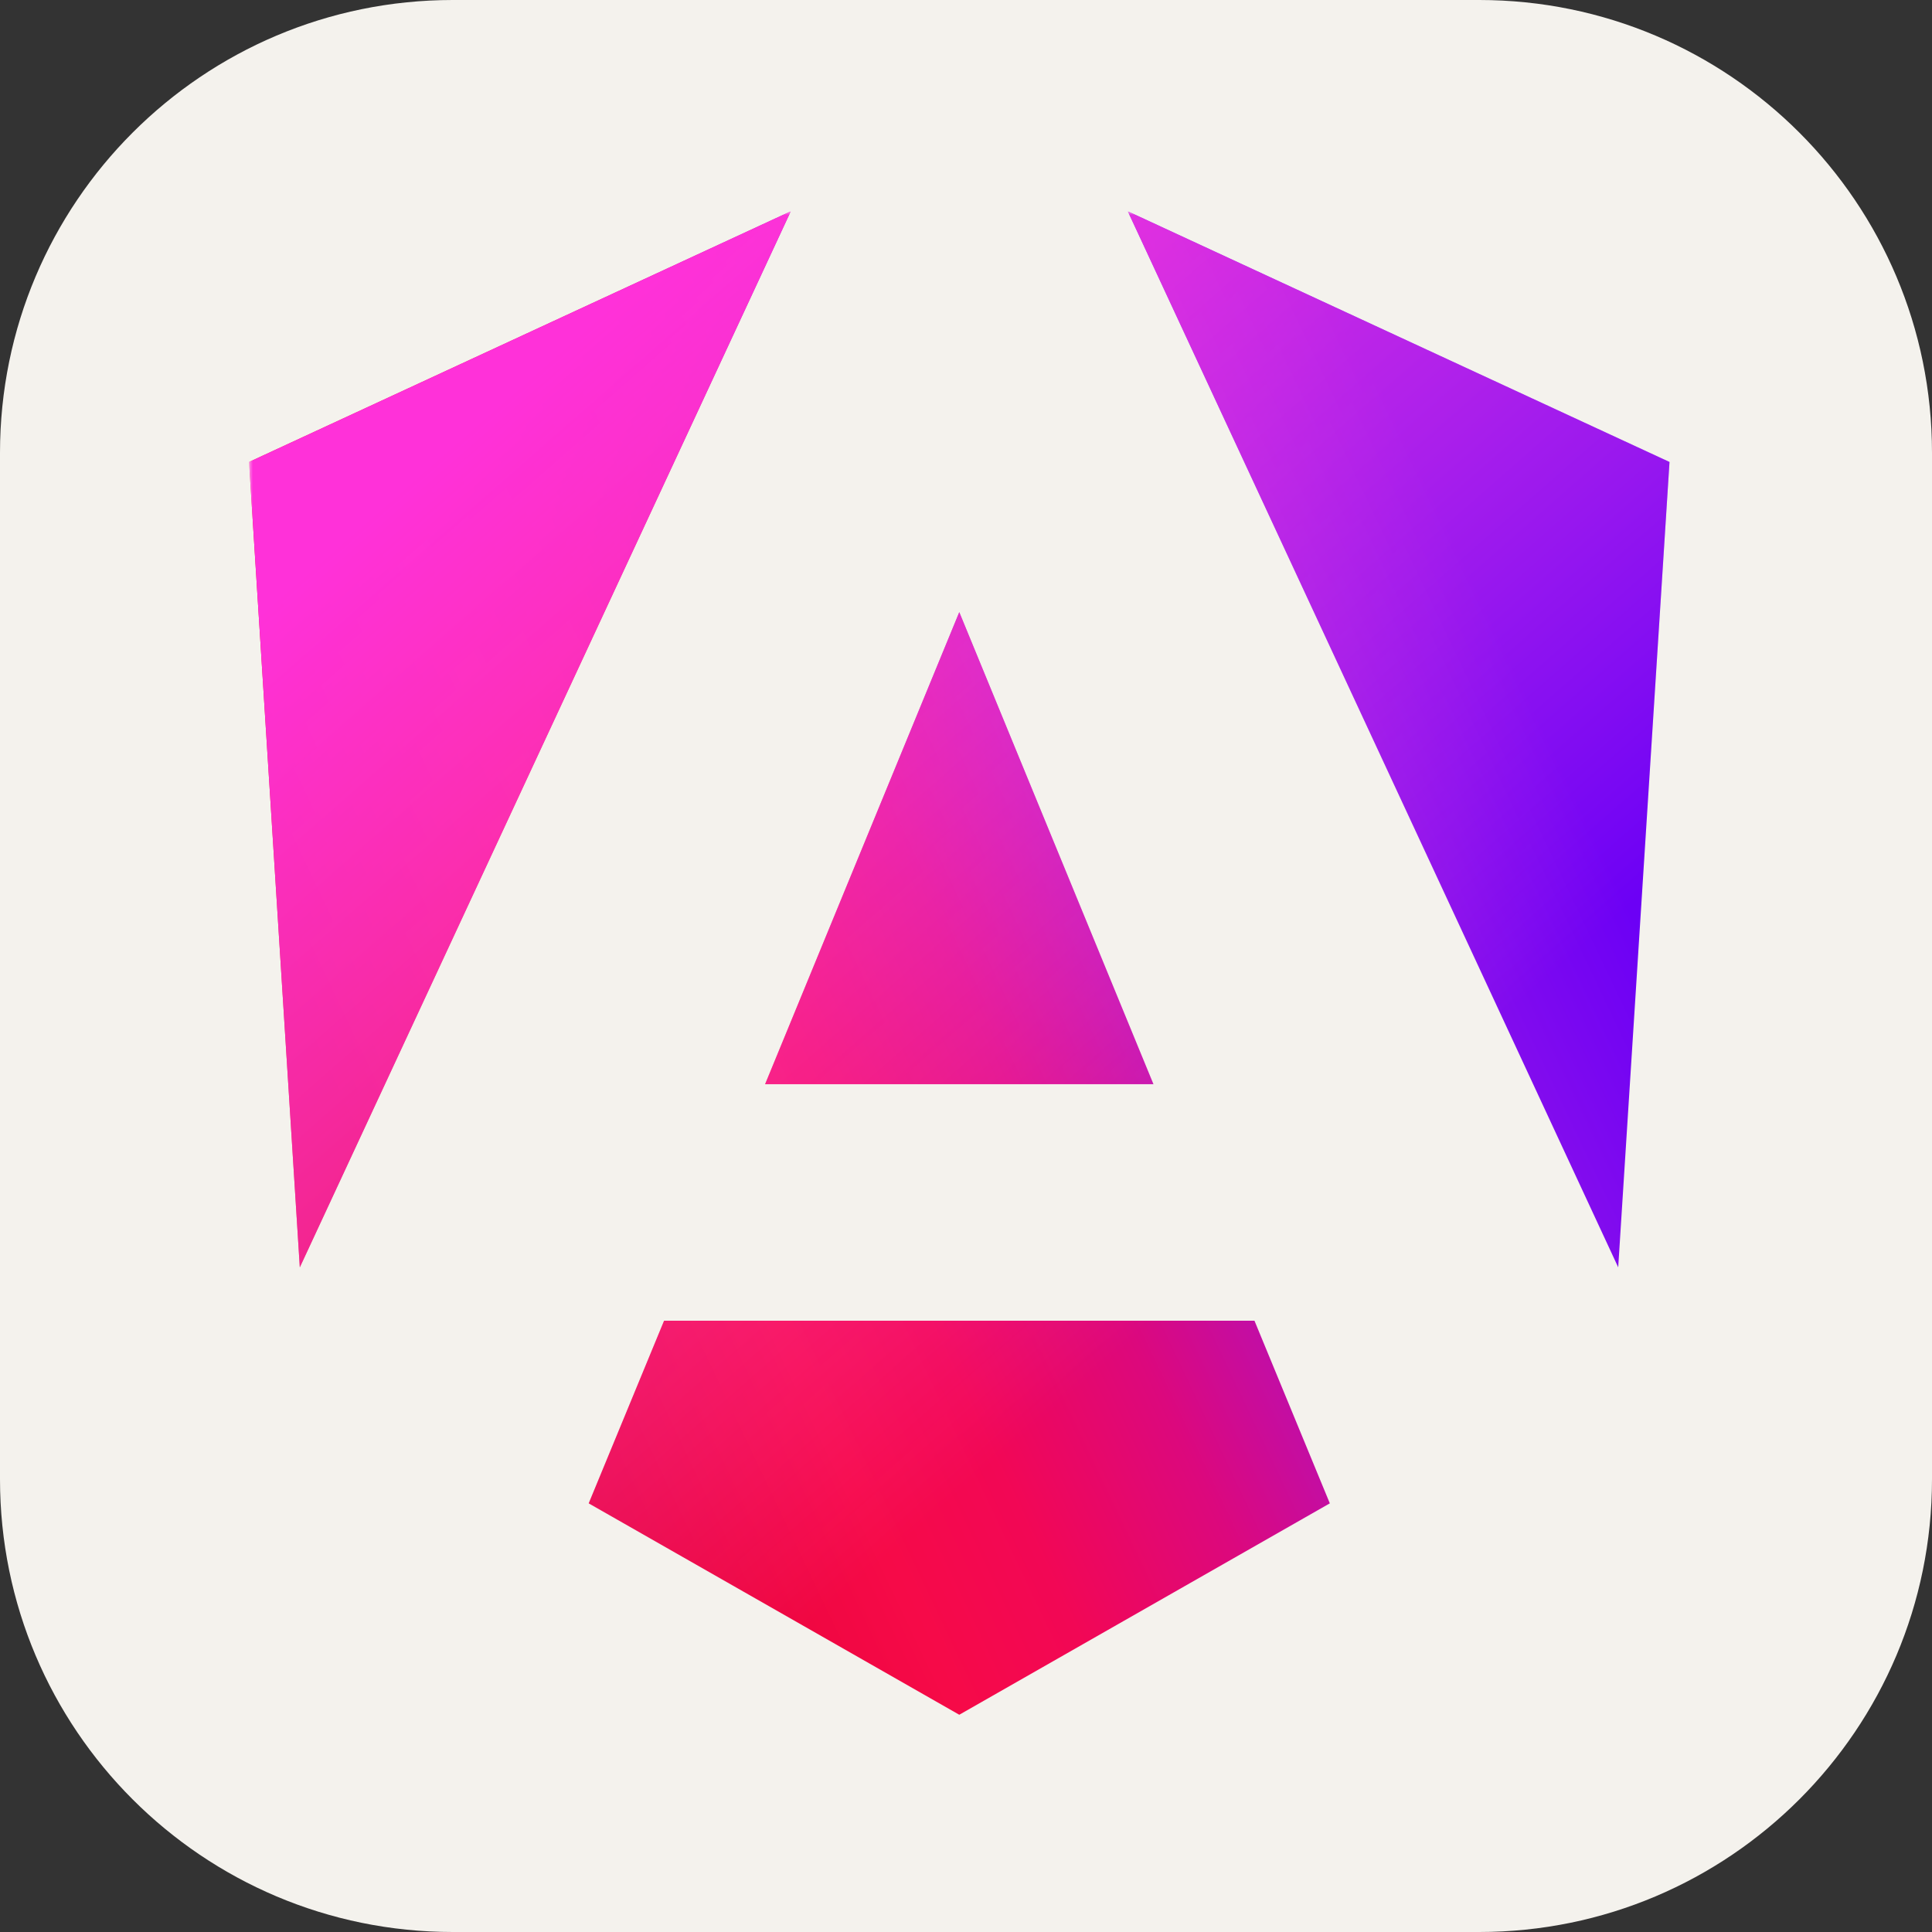 <svg width="256" height="256" viewBox="0 0 256 256" fill="none" xmlns="http://www.w3.org/2000/svg">
<rect x="0" y="0" width="256" height="256" fill="#333333" stroke="none"/>
<g clip-path="url(#clip0_131_15)">
<path d="M196 0H60C26.863 0 0 26.863 0 60V196C0 229.137 26.863 256 60 256H196C229.137 256 256 229.137 256 196V60C256 26.863 229.137 0 196 0Z" fill="#F4F2ED"/>
<g clip-path="url(#clip1_131_15)">
<mask id="mask0_131_15" style="mask-type:luminance" maskUnits="userSpaceOnUse" x="33" y="28" width="189" height="200">
<path d="M33 28H222V228H33V28Z" fill="white"/>
</mask>
<g mask="url(#mask0_131_15)">
<path d="M221.218 61.214L214.421 167.928L149.44 28L221.218 61.214ZM176.209 199.201L127.109 227.214L78.008 199.201L87.995 175.001H166.223L176.209 199.201ZM127.109 81.114L152.838 143.659H101.38L127.109 81.114ZM39.727 167.928L33 61.214L104.778 28L39.727 167.928Z" fill="url(#paint0_linear_131_15)"/>
<path d="M221.218 61.214L214.421 167.928L149.44 28L221.218 61.214ZM176.209 199.201L127.109 227.214L78.008 199.201L87.995 175.001H166.223L176.209 199.201ZM127.109 81.114L152.838 143.659H101.38L127.109 81.114ZM39.727 167.928L33 61.214L104.778 28L39.727 167.928Z" fill="url(#paint1_linear_131_15)"/>
</g>
</g>
</g>
<defs>
<linearGradient id="paint0_linear_131_15" x1="74.537" y1="209.144" x2="224.393" y2="137.923" gradientUnits="userSpaceOnUse">
<stop stop-color="#E40035"/>
<stop offset="0.24" stop-color="#F60A48"/>
<stop offset="0.352" stop-color="#F20755"/>
<stop offset="0.494" stop-color="#DC087D"/>
<stop offset="0.745" stop-color="#9717E7"/>
<stop offset="1" stop-color="#6C00F5"/>
</linearGradient>
<linearGradient id="paint1_linear_131_15" x1="67.77" y1="52.02" x2="165.833" y2="163.893" gradientUnits="userSpaceOnUse">
<stop stop-color="#FF31D9"/>
<stop offset="1" stop-color="#FF5BE1" stop-opacity="0"/>
</linearGradient>
<clipPath id="clip0_131_15">
<rect width="256" height="256" fill="white"/>
</clipPath>
<clipPath id="clip1_131_15">
<rect width="189" height="200" fill="white" transform="translate(33 28)"/>
</clipPath>
</defs>
</svg>
